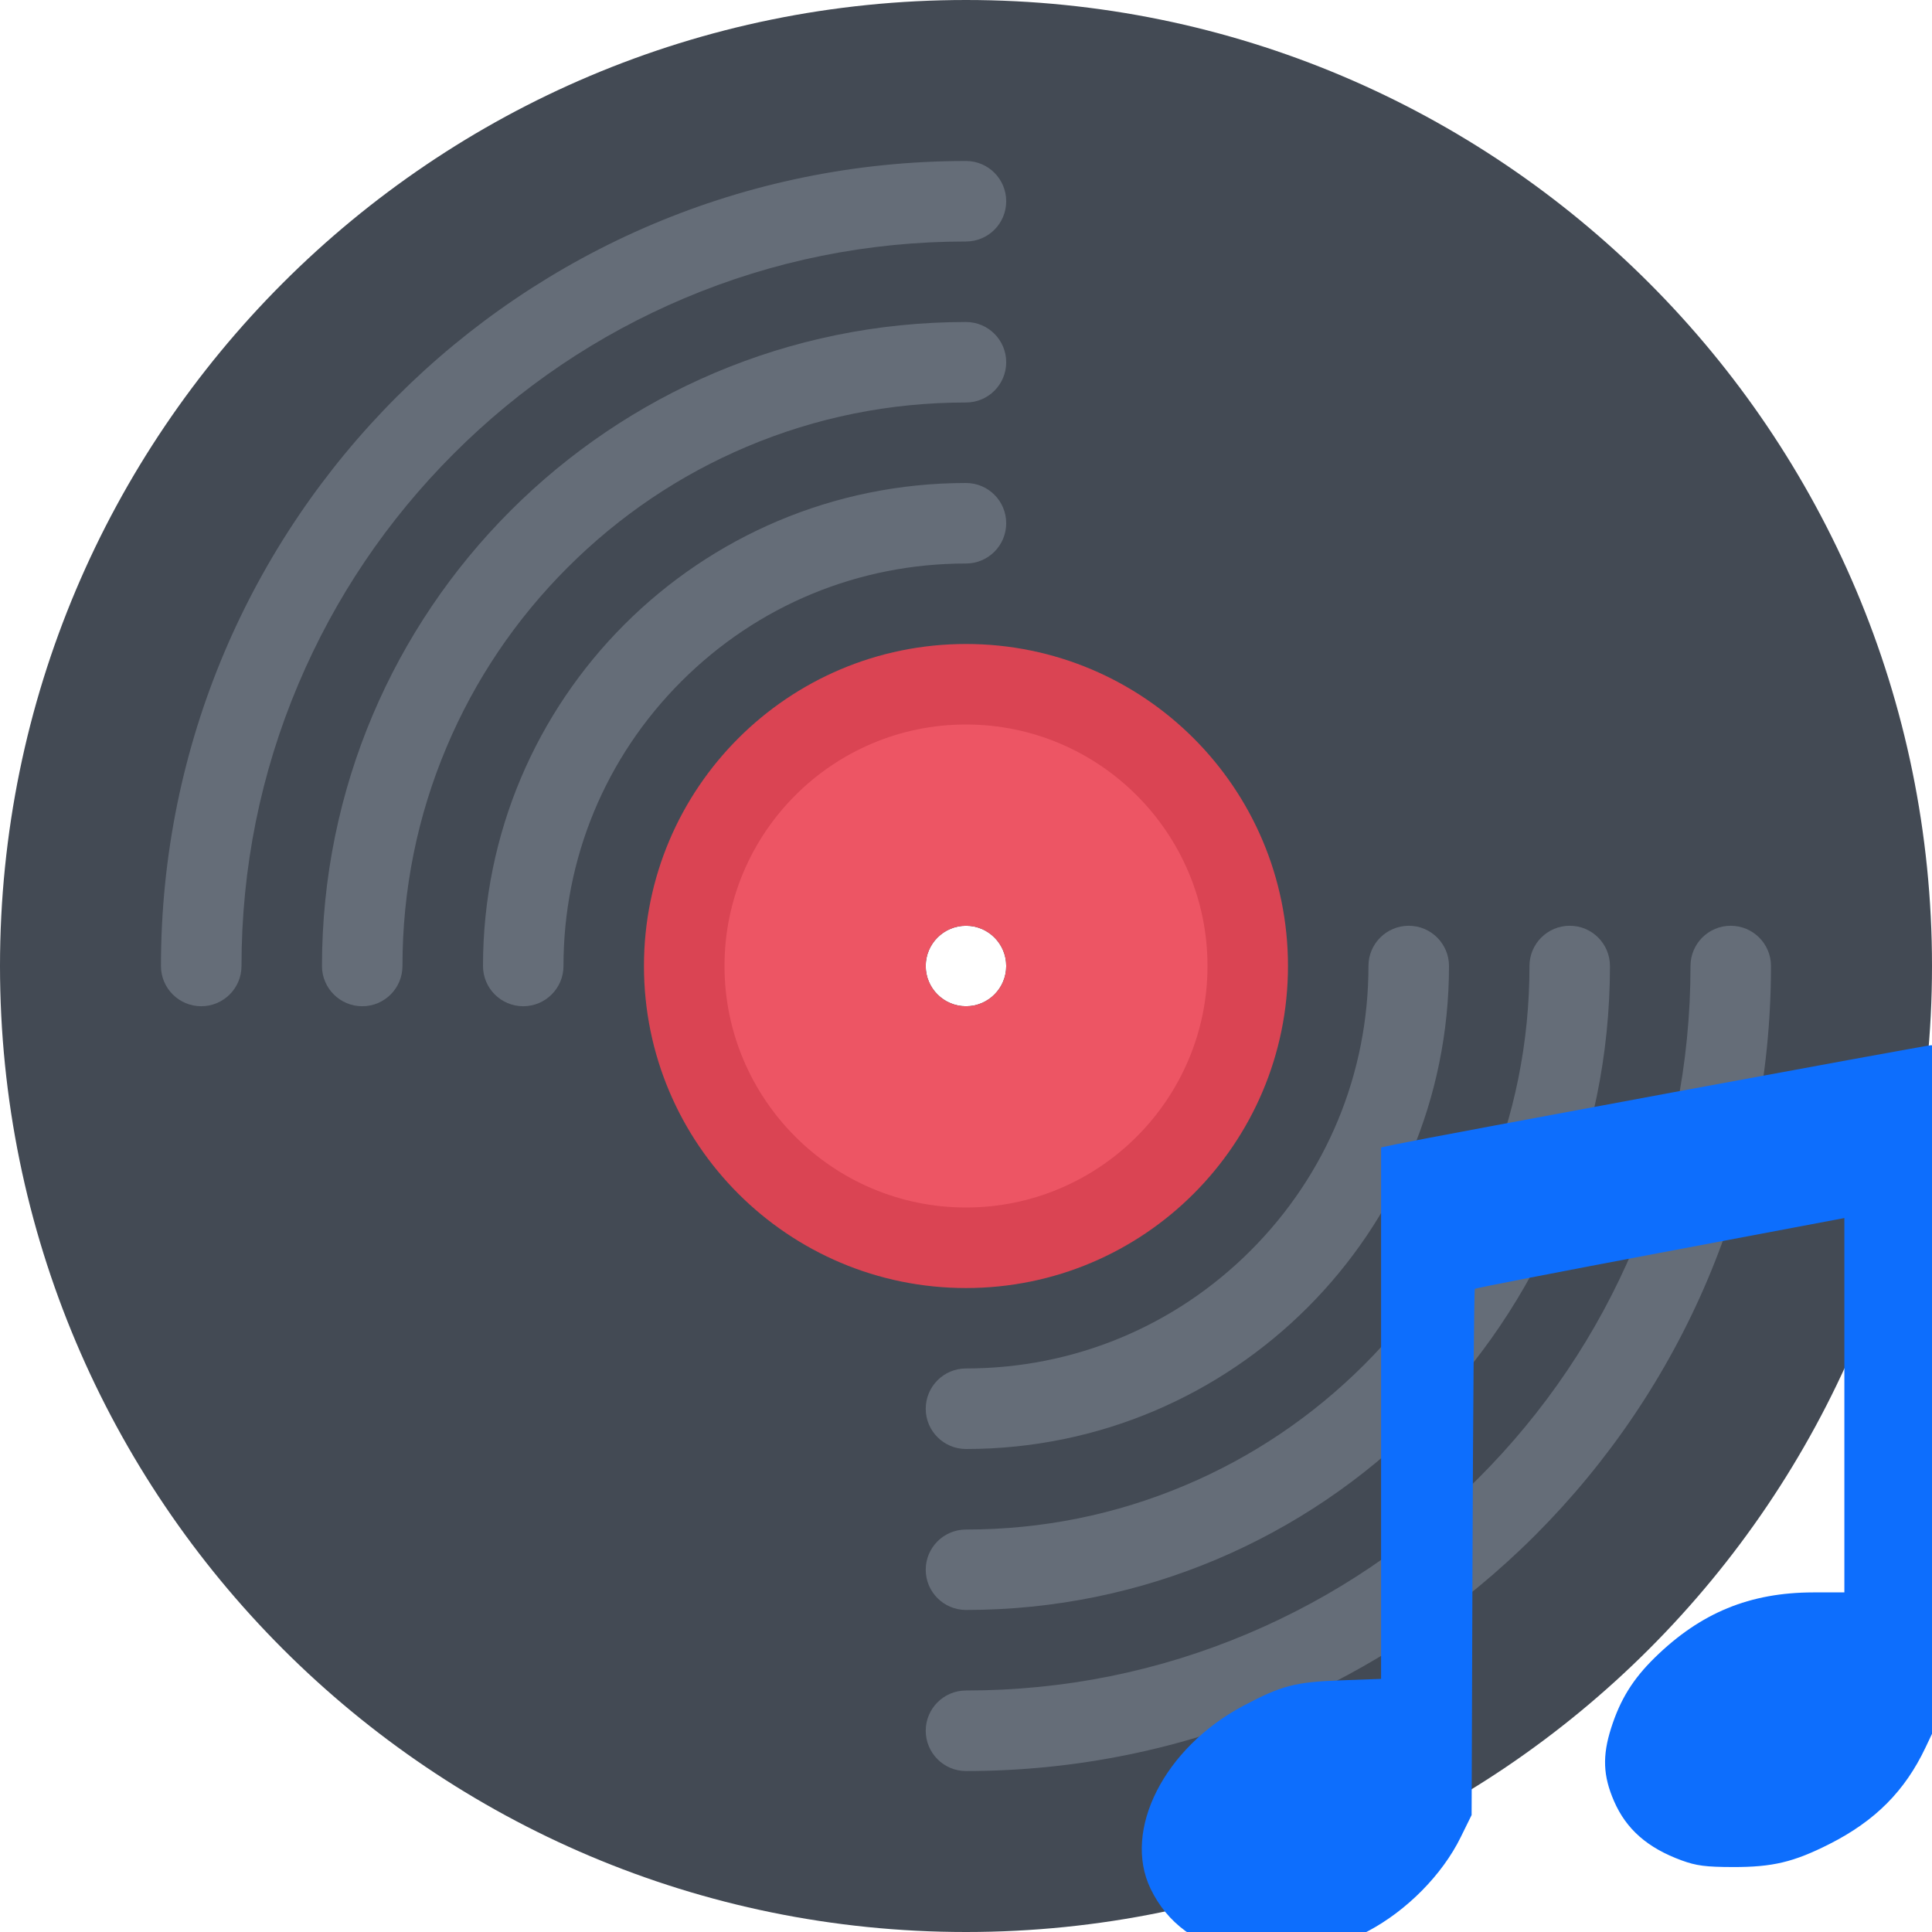 <?xml version="1.0" encoding="UTF-8" standalone="no"?>
<!-- Uploaded to: SVG Repo, www.svgrepo.com, Generator: SVG Repo Mixer Tools -->

<svg
   version="1.1"
   id="Layer_1"
   width="512"
   height="512"
   viewBox="0 0 512 512"
   enable-background="new 0 0 512 512"
   xml:space="preserve"
   sodipodi:docname="vinyl-record.svg"
   inkscape:version="1.2.2 (b0a8486541, 2022-12-01)"
   xmlns:inkscape="http://www.inkscape.org/namespaces/inkscape"
   xmlns:sodipodi="http://sodipodi.sourceforge.net/DTD/sodipodi-0.dtd"
   xmlns="http://www.w3.org/2000/svg"
   xmlns:svg="http://www.w3.org/2000/svg"><defs
   id="defs9"><filter
     style="color-interpolation-filters:sRGB;"
     inkscape:label="Drop Shadow"
     id="filter309"
     x="-0.071"
     y="-0.062"
     width="1.199"
     height="1.173"><feFlood
       flood-opacity="0.498"
       flood-color="rgb(0,0,0)"
       result="flood"
       id="feFlood299" /><feComposite
       in="flood"
       in2="SourceGraphic"
       operator="in"
       result="composite1"
       id="feComposite301" /><feGaussianBlur
       in="composite1"
       stdDeviation="3.1"
       result="blur"
       id="feGaussianBlur303" /><feOffset
       dx="6"
       dy="6"
       result="offset"
       id="feOffset305" /><feComposite
       in="SourceGraphic"
       in2="offset"
       operator="over"
       result="fbSourceGraphic"
       id="feComposite307" /><feColorMatrix
       result="fbSourceGraphicAlpha"
       in="fbSourceGraphic"
       values="0 0 0 -1 0 0 0 0 -1 0 0 0 0 -1 0 0 0 0 1 0"
       id="feColorMatrix311" /><feFlood
       id="feFlood313"
       flood-opacity="0.498"
       flood-color="rgb(0,0,0)"
       result="flood"
       in="fbSourceGraphic" /><feComposite
       in2="fbSourceGraphic"
       id="feComposite315"
       in="flood"
       operator="in"
       result="composite1" /><feGaussianBlur
       id="feGaussianBlur317"
       in="composite1"
       stdDeviation="3.1"
       result="blur" /><feOffset
       id="feOffset319"
       dx="6"
       dy="6"
       result="offset" /><feComposite
       in2="offset"
       id="feComposite321"
       in="fbSourceGraphic"
       operator="over"
       result="composite2" /></filter></defs><sodipodi:namedview
   id="namedview9"
   pagecolor="#ffffff"
   bordercolor="#000000"
   borderopacity="0.25"
   inkscape:showpageshadow="2"
   inkscape:pageopacity="0.0"
   inkscape:pagecheckerboard="0"
   inkscape:deskcolor="#d1d1d1"
   inkscape:zoom="1.578125"
   inkscape:cx="257.26733"
   inkscape:cy="256"
   inkscape:window-width="1920"
   inkscape:window-height="1011"
   inkscape:window-x="0"
   inkscape:window-y="0"
   inkscape:window-maximized="1"
   inkscape:current-layer="Layer_1"
   showgrid="false" />
<g
   id="vinyl_record">
	<g
   id="g1">
		<path
   fill="#434A54"
   d="M256,0C114.609,0,0,114.617,0,256c0,141.375,114.609,256,256,256c141.375,0,256-114.625,256-256    C512,114.617,397.375,0,256,0z M256,266.664c-5.891,0-10.672-4.773-10.672-10.664s4.781-10.664,10.672-10.664    s10.656,4.773,10.656,10.664S261.891,266.664,256,266.664z"
   id="path1" />
	</g>
	<g
   id="g7">
		<path
   fill="#656D78"
   d="M197.875,118.391c18.391-7.781,37.953-11.727,58.125-11.727c5.891,0,10.656-4.773,10.656-10.664    S261.891,85.336,256,85.336c-94.266,0-170.672,76.406-170.672,170.664c0,5.891,4.781,10.664,10.672,10.664    s10.656-4.773,10.656-10.664c0-20.172,3.953-39.727,11.734-58.117c7.516-17.781,18.297-33.758,32.016-47.477    S180.094,125.914,197.875,118.391z"
   id="path2" />
		<path
   fill="#656D78"
   d="M314.109,393.609c-18.391,7.781-37.938,11.734-58.109,11.734c-5.891,0-10.672,4.766-10.672,10.656    s4.781,10.656,10.672,10.656c94.25,0,170.656-76.406,170.656-170.656c0-5.891-4.766-10.664-10.656-10.664    s-10.672,4.773-10.672,10.664c0,20.172-3.938,39.719-11.719,58.125c-7.531,17.781-18.297,33.75-32.016,47.469    S331.891,386.094,314.109,393.609z"
   id="path3" />
		<path
   fill="#656D78"
   d="M181.266,79.078C204.922,69.07,230.062,64,256,64c5.891,0,10.656-4.773,10.656-10.664    S261.891,42.664,256,42.664C138.172,42.664,42.656,138.18,42.656,256c0,5.891,4.781,10.664,10.672,10.664S64,261.891,64,256    c0-25.93,5.062-51.07,15.078-74.727c9.672-22.859,23.516-43.398,41.156-61.039S158.406,88.75,181.266,79.078z"
   id="path4" />
		<path
   fill="#656D78"
   d="M256,149.336c5.891,0,10.656-4.781,10.656-10.672S261.891,128,256,128l0,0c-70.703,0-128,57.305-128,128    c0,5.891,4.766,10.664,10.656,10.664s10.672-4.773,10.672-10.664c0-28.492,11.094-55.281,31.234-75.422    c20.156-20.148,46.938-31.242,75.422-31.242H256z"
   id="path5" />
		<path
   fill="#656D78"
   d="M245.328,373.344c0,5.875,4.781,10.656,10.672,10.656c70.688,0,128-57.312,128-128    c0-5.891-4.781-10.664-10.672-10.664s-10.672,4.773-10.672,10.664c0,28.5-11.094,55.281-31.234,75.422    S284.484,362.656,256,362.656C250.109,362.656,245.328,367.438,245.328,373.344z"
   id="path6" />
		<path
   fill="#656D78"
   d="M458.656,245.336c-5.891,0-10.656,4.773-10.656,10.664c0,25.938-5.078,51.062-15.078,74.719    c-9.672,22.875-23.516,43.406-41.156,61.047s-38.188,31.484-61.047,41.156C307.062,442.938,281.922,448,256,448    c-5.891,0-10.672,4.781-10.672,10.656c0,5.906,4.781,10.688,10.672,10.688c117.812,0,213.328-95.531,213.328-213.344    C469.328,250.109,464.547,245.336,458.656,245.336z"
   id="path7" />
	</g>
	<path
   fill="#ED5564"
   d="M256,181.336c-41.172,0-74.672,33.492-74.672,74.664s33.5,74.656,74.672,74.656   s74.656-33.484,74.656-74.656S297.172,181.336,256,181.336z M256,266.664c-5.891,0-10.672-4.773-10.672-10.664   s4.781-10.664,10.672-10.664s10.656,4.773,10.656,10.664S261.891,266.664,256,266.664z"
   id="path8" />
	<path
   fill="#DA4453"
   d="M256,170.664c-47.125,0-85.344,38.211-85.344,85.336s38.219,85.344,85.344,85.344   s85.328-38.219,85.328-85.344S303.125,170.664,256,170.664z M256,320c-35.297,0-64-28.719-64-64c0-35.289,28.703-64,64-64   c35.281,0,64,28.711,64,64C320,291.281,291.281,320,256,320z"
   id="path9" />
</g>
<path
   style="fill:#0d6efd;fill-opacity:1;stroke-width:0.751;filter:url(#filter309)"
   d="m 316.248,505.616 c -10.953,-2.084 -18.947,-7.944 -23.351,-17.118 -7.435,-15.487 3.643,-37.322 24.57,-48.427 10.111,-5.366 13.766,-6.325 25.755,-6.758 l 10.779,-0.39 v -70.418 -70.418 l 3.837,-0.817 c 8.614,-1.835 140.713,-26.289 142.011,-26.289 0.9,0 1.045,12.528 1.045,90.309 v 90.309 l -2.621,5.53 c -5.463,11.527 -13.343,19.437 -25.475,25.572 -9.462,4.785 -15.075,6.119 -25.619,6.088 -7.156,-0.021 -9.644,-0.345 -13.52,-1.761 -9.043,-3.303 -14.706,-8.272 -17.938,-15.737 -2.904,-6.707 -3.107,-11.948 -0.75,-19.347 2.413,-7.575 5.783,-13.002 11.612,-18.7 12.135,-11.862 25.158,-17.21 41.973,-17.238 l 8.222,-0.013 V 360.393 310.794 l -48.781,9.203 c -26.83,5.062 -48.946,9.361 -49.147,9.553 -0.201,0.193 -0.476,31.647 -0.611,69.899 l -0.245,69.549 -2.922,5.937 c -4.861,9.878 -14.241,19.379 -24.499,24.815 -9.492,5.03 -24.887,7.661 -34.323,5.866 z"
   id="path11" /></svg>
